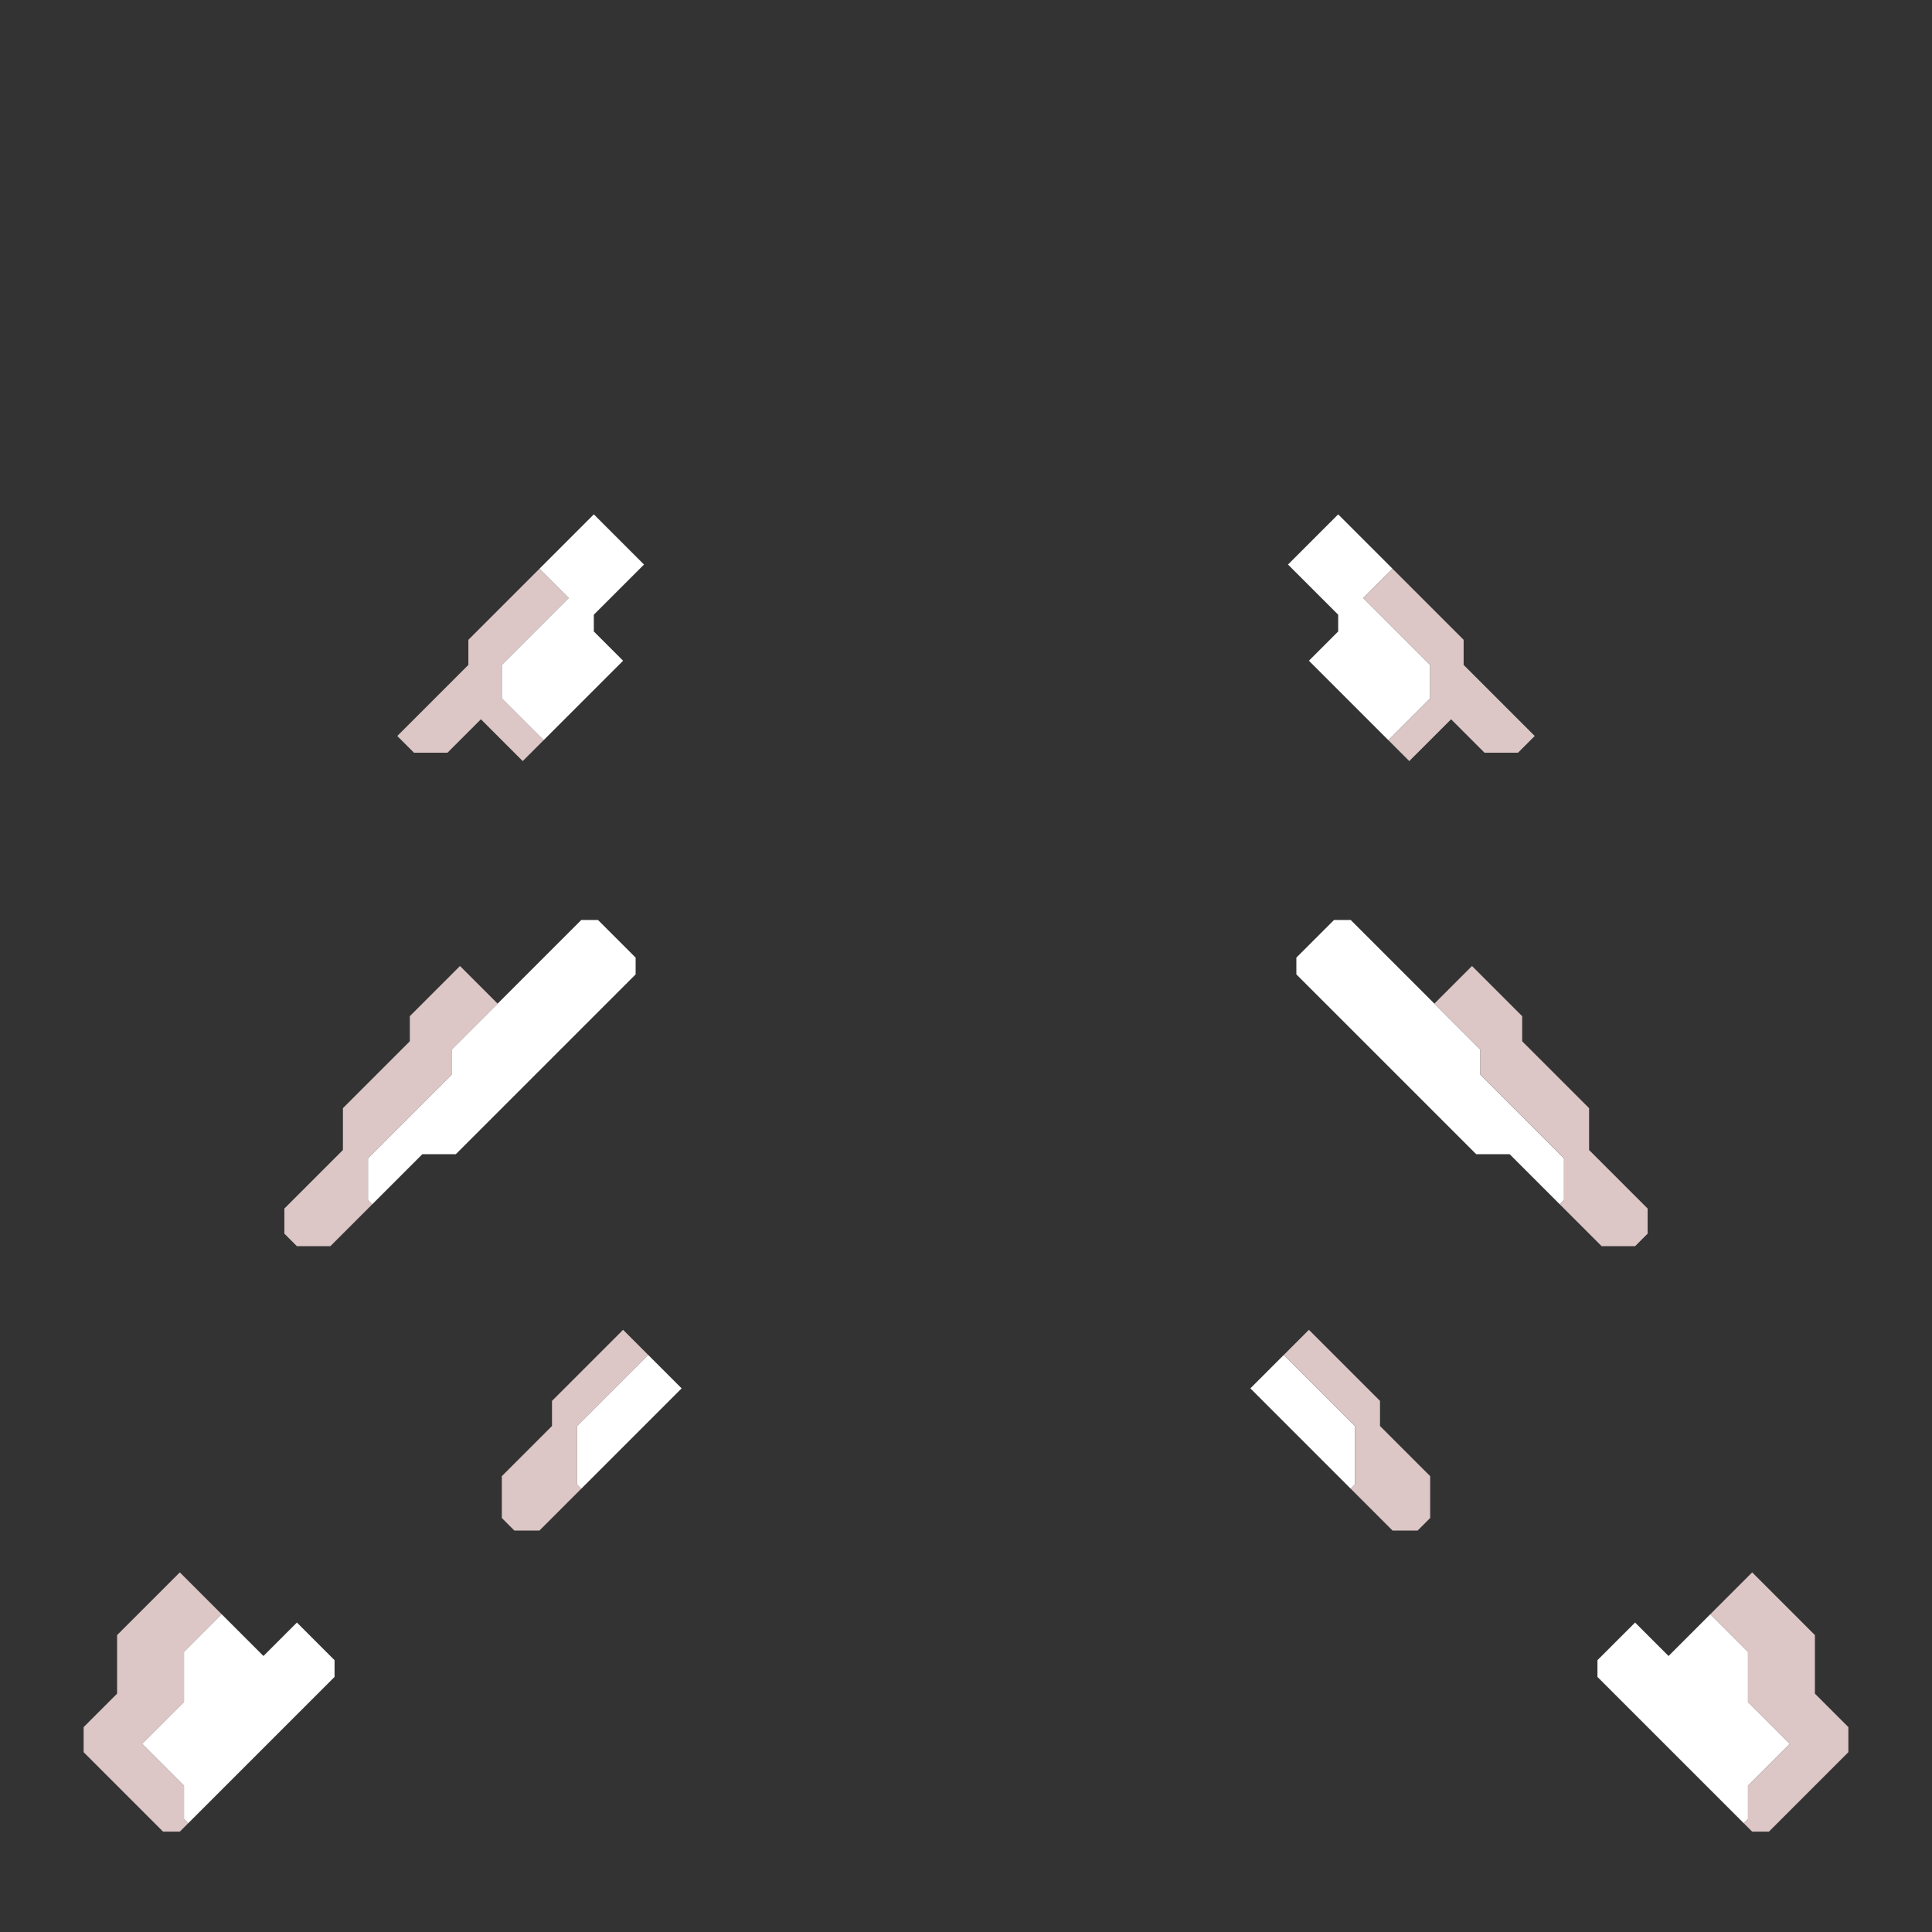 <svg xmlns="http://www.w3.org/2000/svg" width="231" height="231" style="fill-opacity:1;color-rendering:auto;color-interpolation:auto;text-rendering:auto;stroke:#000;stroke-linecap:square;stroke-miterlimit:10;shape-rendering:auto;stroke-opacity:1;fill:#000;stroke-dasharray:none;font-weight:400;stroke-width:1;font-family:&quot;Dialog&quot;;font-style:normal;stroke-linejoin:miter;font-size:12px;stroke-dashoffset:0;image-rendering:auto">
    <rect width="100%" height="100%" fill="#333333" stroke="none"/>
    <g style="stroke-linecap:round;fill:#dcc6c6;stroke:#dcc6c6">
        <path stroke="none" d="M10 209.5v-3l4-4v-7l7.5-7.5 5 5-4.5 4.5v6l-5 5 5 5v4l.5.5-1 1h-2Z" style="stroke:none"/>
    </g>
    <g stroke="none" style="stroke-linecap:round;fill:#fff;stroke:#fff">
        <path d="m17 208.5 5-5v-6l4.5-4.5 5 5 4-4 4.5 4.5v2L22.5 218l-.5-.5v-4Z" style="stroke:none"/>
        <path d="M34 147.5v-3l7-7v-5l8-8v-3l6-6 4.5 4.5-5.5 5.5v3l-10 10v5l.5.5-5 5h-4Z" style="fill:#dcc6c6;stroke:none"/>
        <path d="m44.5 144-.5-.5v-5l10-10v-3L69.5 110h2l4.5 4.5v2L54.5 138h-4Z" style="stroke:none"/>
        <path d="m47.5 88 8.5-8.5v-3l8.5-8.5 3.5 3.5-8 8v4l5 5-2.5 2.5-5-5-4 4h-4Z" style="fill:#dcc6c6;stroke:none"/>
        <path d="M60 83.5v-4l8-8-3.5-3.5 6.5-6.5 6 6-6 6v2l3.5 3.5-9.5 9.5Z" style="stroke:none"/>
        <path d="M60 181.5v-5l6-6v-3l8.5-8.5 3 3-8.5 8.5v7l.5.5-5 5h-3Z" style="fill:#dcc6c6;stroke:none"/>
        <path d="m69.5 178-.5-.5v-7l8.5-8.5 4 4Zm80-12 4-4 8.5 8.5v7l-.5.5Zm4.5-98.5 6-6 6.5 6.5-3.5 3.5 8 8v4l-5 5-9.5-9.5 3.5-3.5v-2Z" style="stroke:none"/>
        <path d="m153.5 162 3-3 8.5 8.5v3l6 6v5l-1.5 1.5h-3l-5-5 .5-.5v-7Z" style="fill:#dcc6c6;stroke:none"/>
        <path d="M155 116.5v-2l4.5-4.5h2l15.5 15.5v3l10 10v5l-.5.5-6-6h-4Z" style="stroke:none"/>
        <path d="m163 71.5 3.5-3.5 8.5 8.5v3l8.5 8.5-2 2h-4l-4-4-5 5-2.5-2.5 5-5v-4Zm8.5 48.5 4.5-4.5 6 6v3l8 8v5l7 7v3l-1.5 1.5h-4l-5-5 .5-.5v-5l-10-10v-3Z" style="fill:#dcc6c6;stroke:none"/>
        <path d="M191 200.5v-2l4.5-4.5 4 4 5-5 4.5 4.5v6l5 5-5 5v4l-.5.5Z" style="stroke:none"/>
        <path d="m204.5 193 5-5 7.5 7.5v7l4 4v3l-9.5 9.5h-2l-1-1 .5-.5v-4l5-5-5-5v-6Z" style="fill:#dcc6c6;stroke:none"/>
    </g>
</svg>
